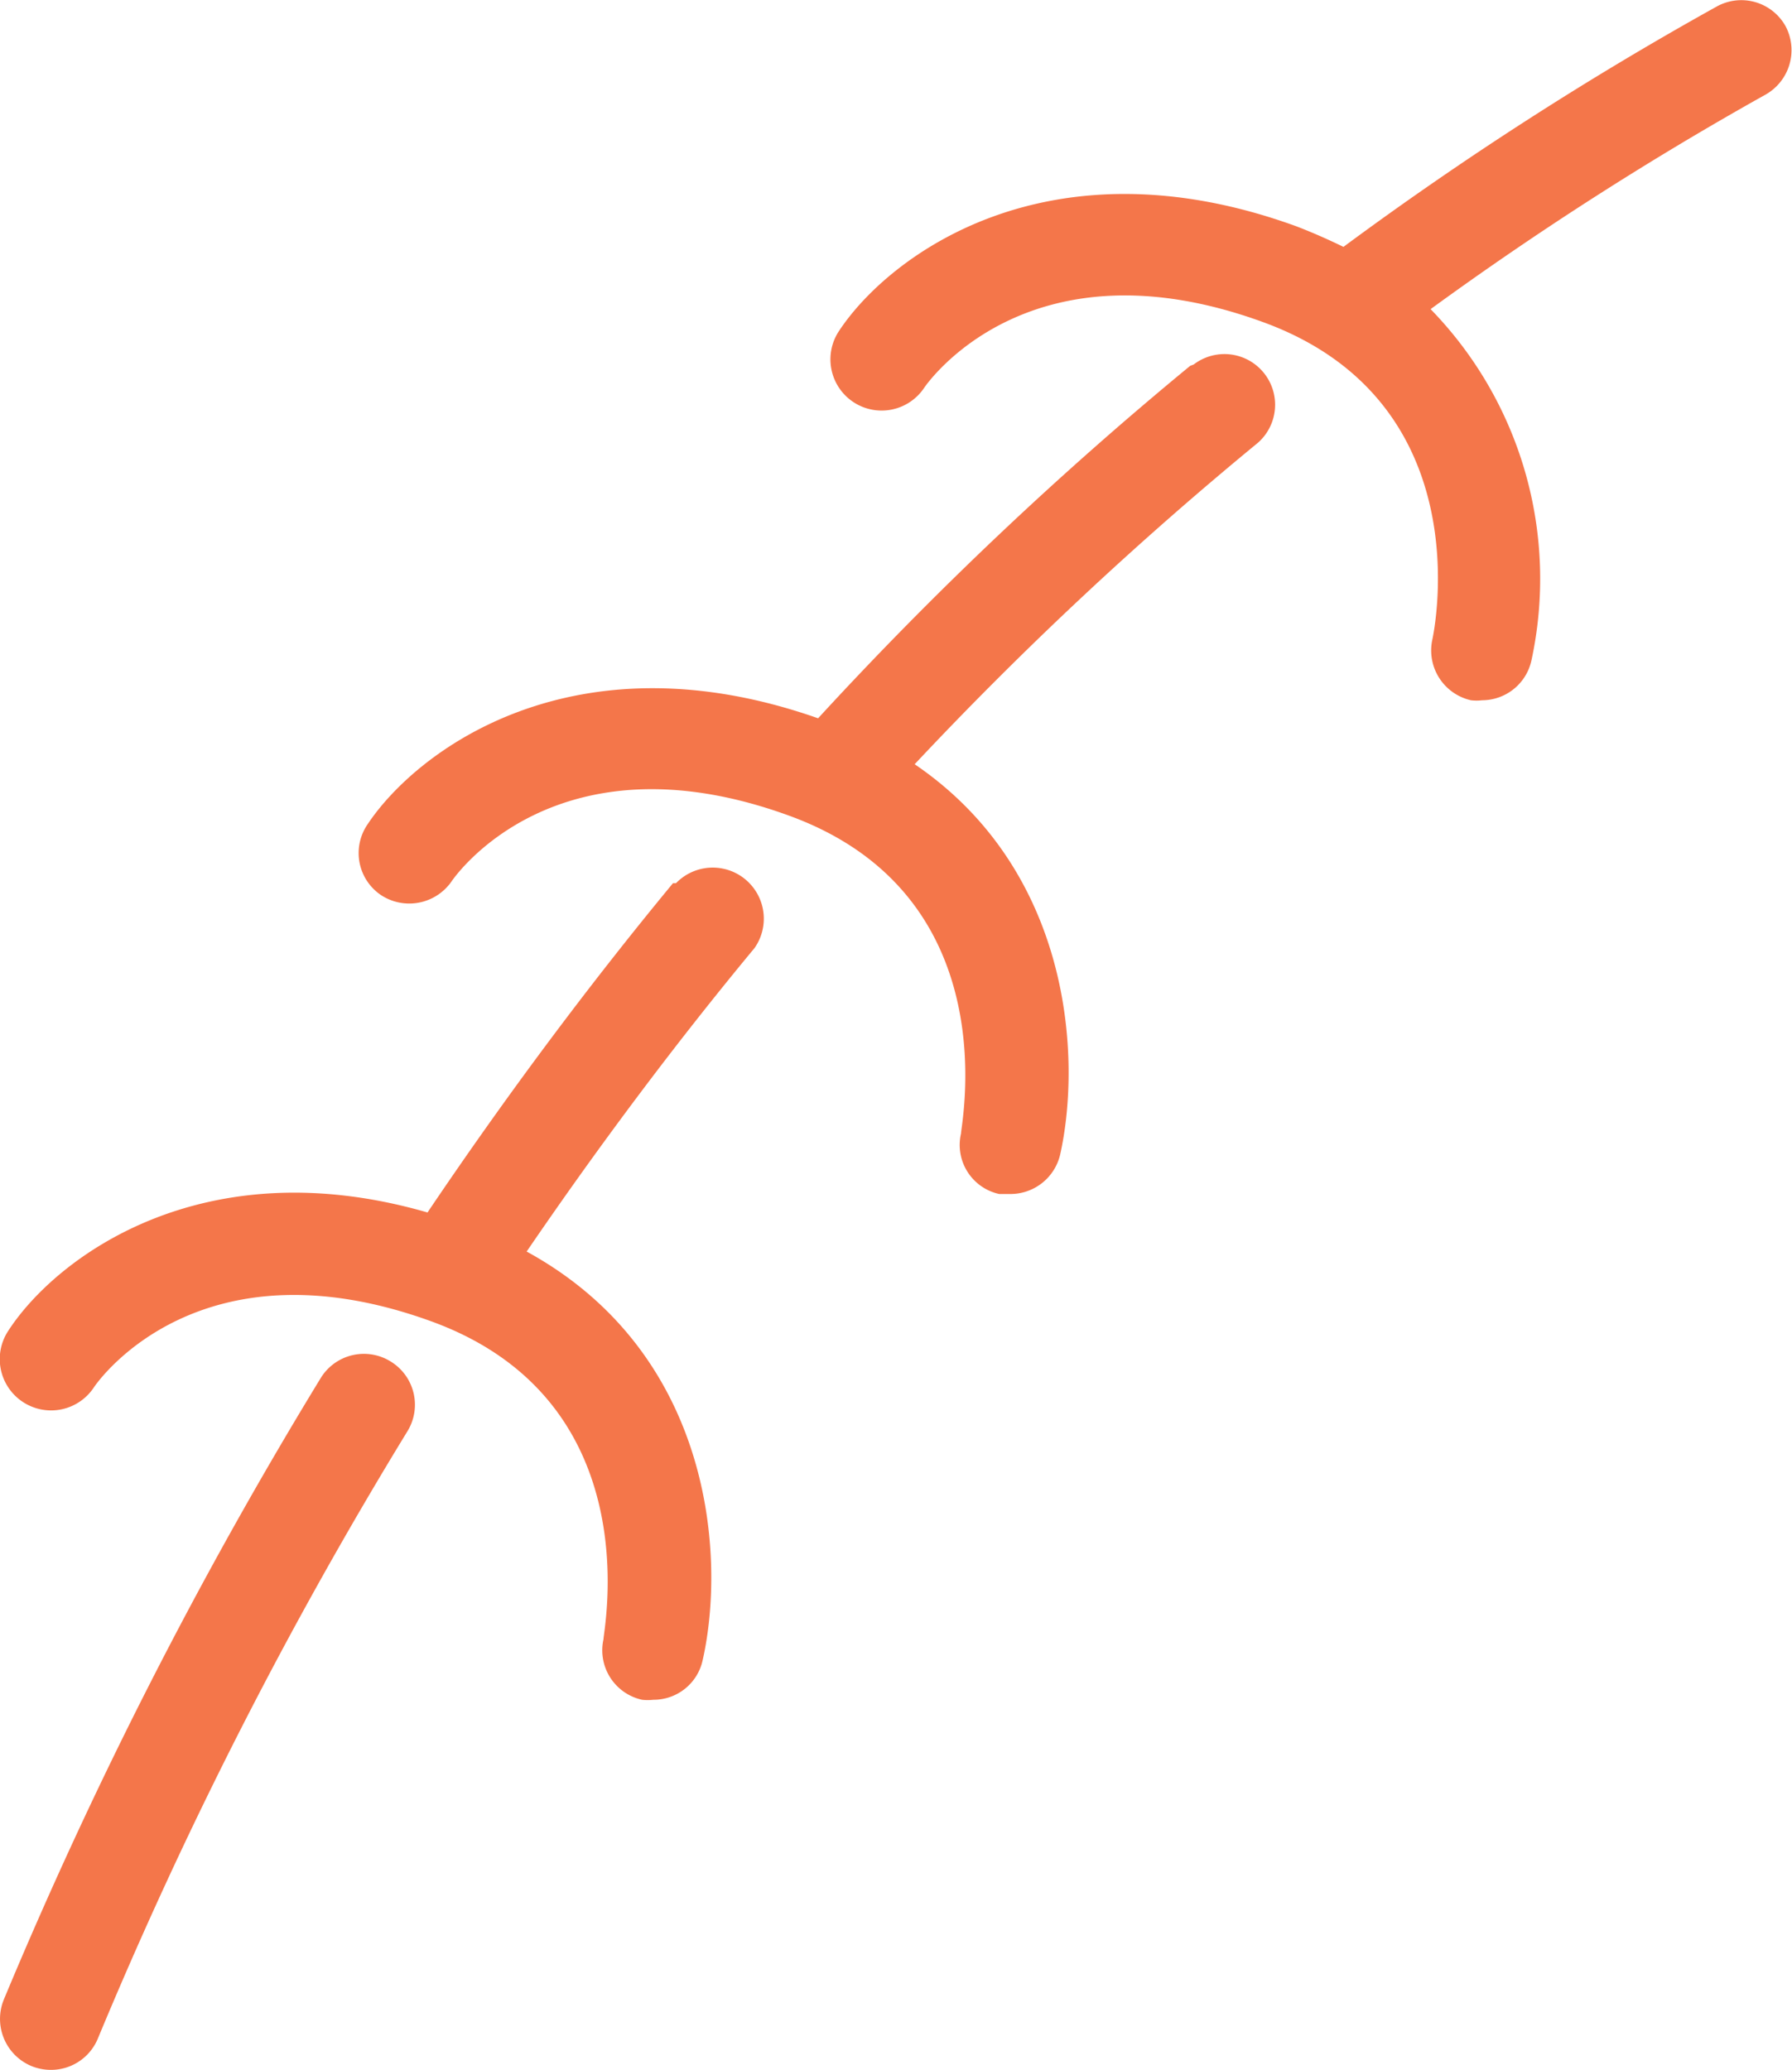 <svg xmlns="http://www.w3.org/2000/svg" viewBox="0 0 41.75 48.21"><defs><style>.cls-1{fill:#f4764a;}</style></defs><g id="Layer_2" data-name="Layer 2"><g id="Layer_1-2" data-name="Layer 1"><path class="cls-1" d="M41.6.61A1.18,1.18,0,0,0,40,.15a79.91,79.91,0,0,0-8.7,5.6c-.35-.17-.71-.33-1.1-.48-5.78-2.1-9.5.68-10.66,2.45a1.18,1.18,0,0,0,2,1.3c.1-.14,2.47-3.49,7.88-1.52,5.09,1.85,4,7.17,3.95,7.4a1.19,1.19,0,0,0,.9,1.41,1.09,1.09,0,0,0,.26,0,1.18,1.18,0,0,0,1.15-.93A9,9,0,0,0,33.33,7.2a77.44,77.44,0,0,1,7.81-5A1.19,1.19,0,0,0,41.6.61"/><path class="cls-1" d="M27.73,8.52a85.76,85.76,0,0,0-8.67,8.21c-5.69-2-9.36.74-10.51,2.49a1.18,1.18,0,0,0,.33,1.63,1.2,1.2,0,0,0,1.64-.32c.1-.15,2.47-3.5,7.87-1.53,5.1,1.86,4,7.18,4,7.4a1.17,1.17,0,0,0,.89,1.41l.26,0a1.19,1.19,0,0,0,1.16-.92c.5-2.24.27-6.6-3.39-9.09a84.82,84.82,0,0,1,8-7.49,1.18,1.18,0,0,0-1.5-1.82"/><path class="cls-1" d="M15.68,20.57c-2,2.42-3.92,5-5.72,7.67C4.7,26.72,1.29,29.3.19,31a1.19,1.19,0,0,0,2,1.31c.1-.15,2.46-3.5,7.87-1.53,5.09,1.86,4,7.18,4,7.4a1.18,1.18,0,0,0,.9,1.41,1.15,1.15,0,0,0,.26,0,1.17,1.17,0,0,0,1.15-.92c.54-2.38.25-7.14-4.1-9.52,1.68-2.46,3.46-4.84,5.31-7.07a1.19,1.19,0,0,0-1.83-1.51"/><path class="cls-1" d="M9.1,31.71a1.18,1.18,0,0,0-1.63.39A106,106,0,0,0,.09,46.57a1.19,1.19,0,0,0,.64,1.55,1.2,1.2,0,0,0,.45.09,1.18,1.18,0,0,0,1.1-.73A102.26,102.26,0,0,1,9.49,33.34a1.18,1.18,0,0,0-.39-1.63"/></g></g></svg>